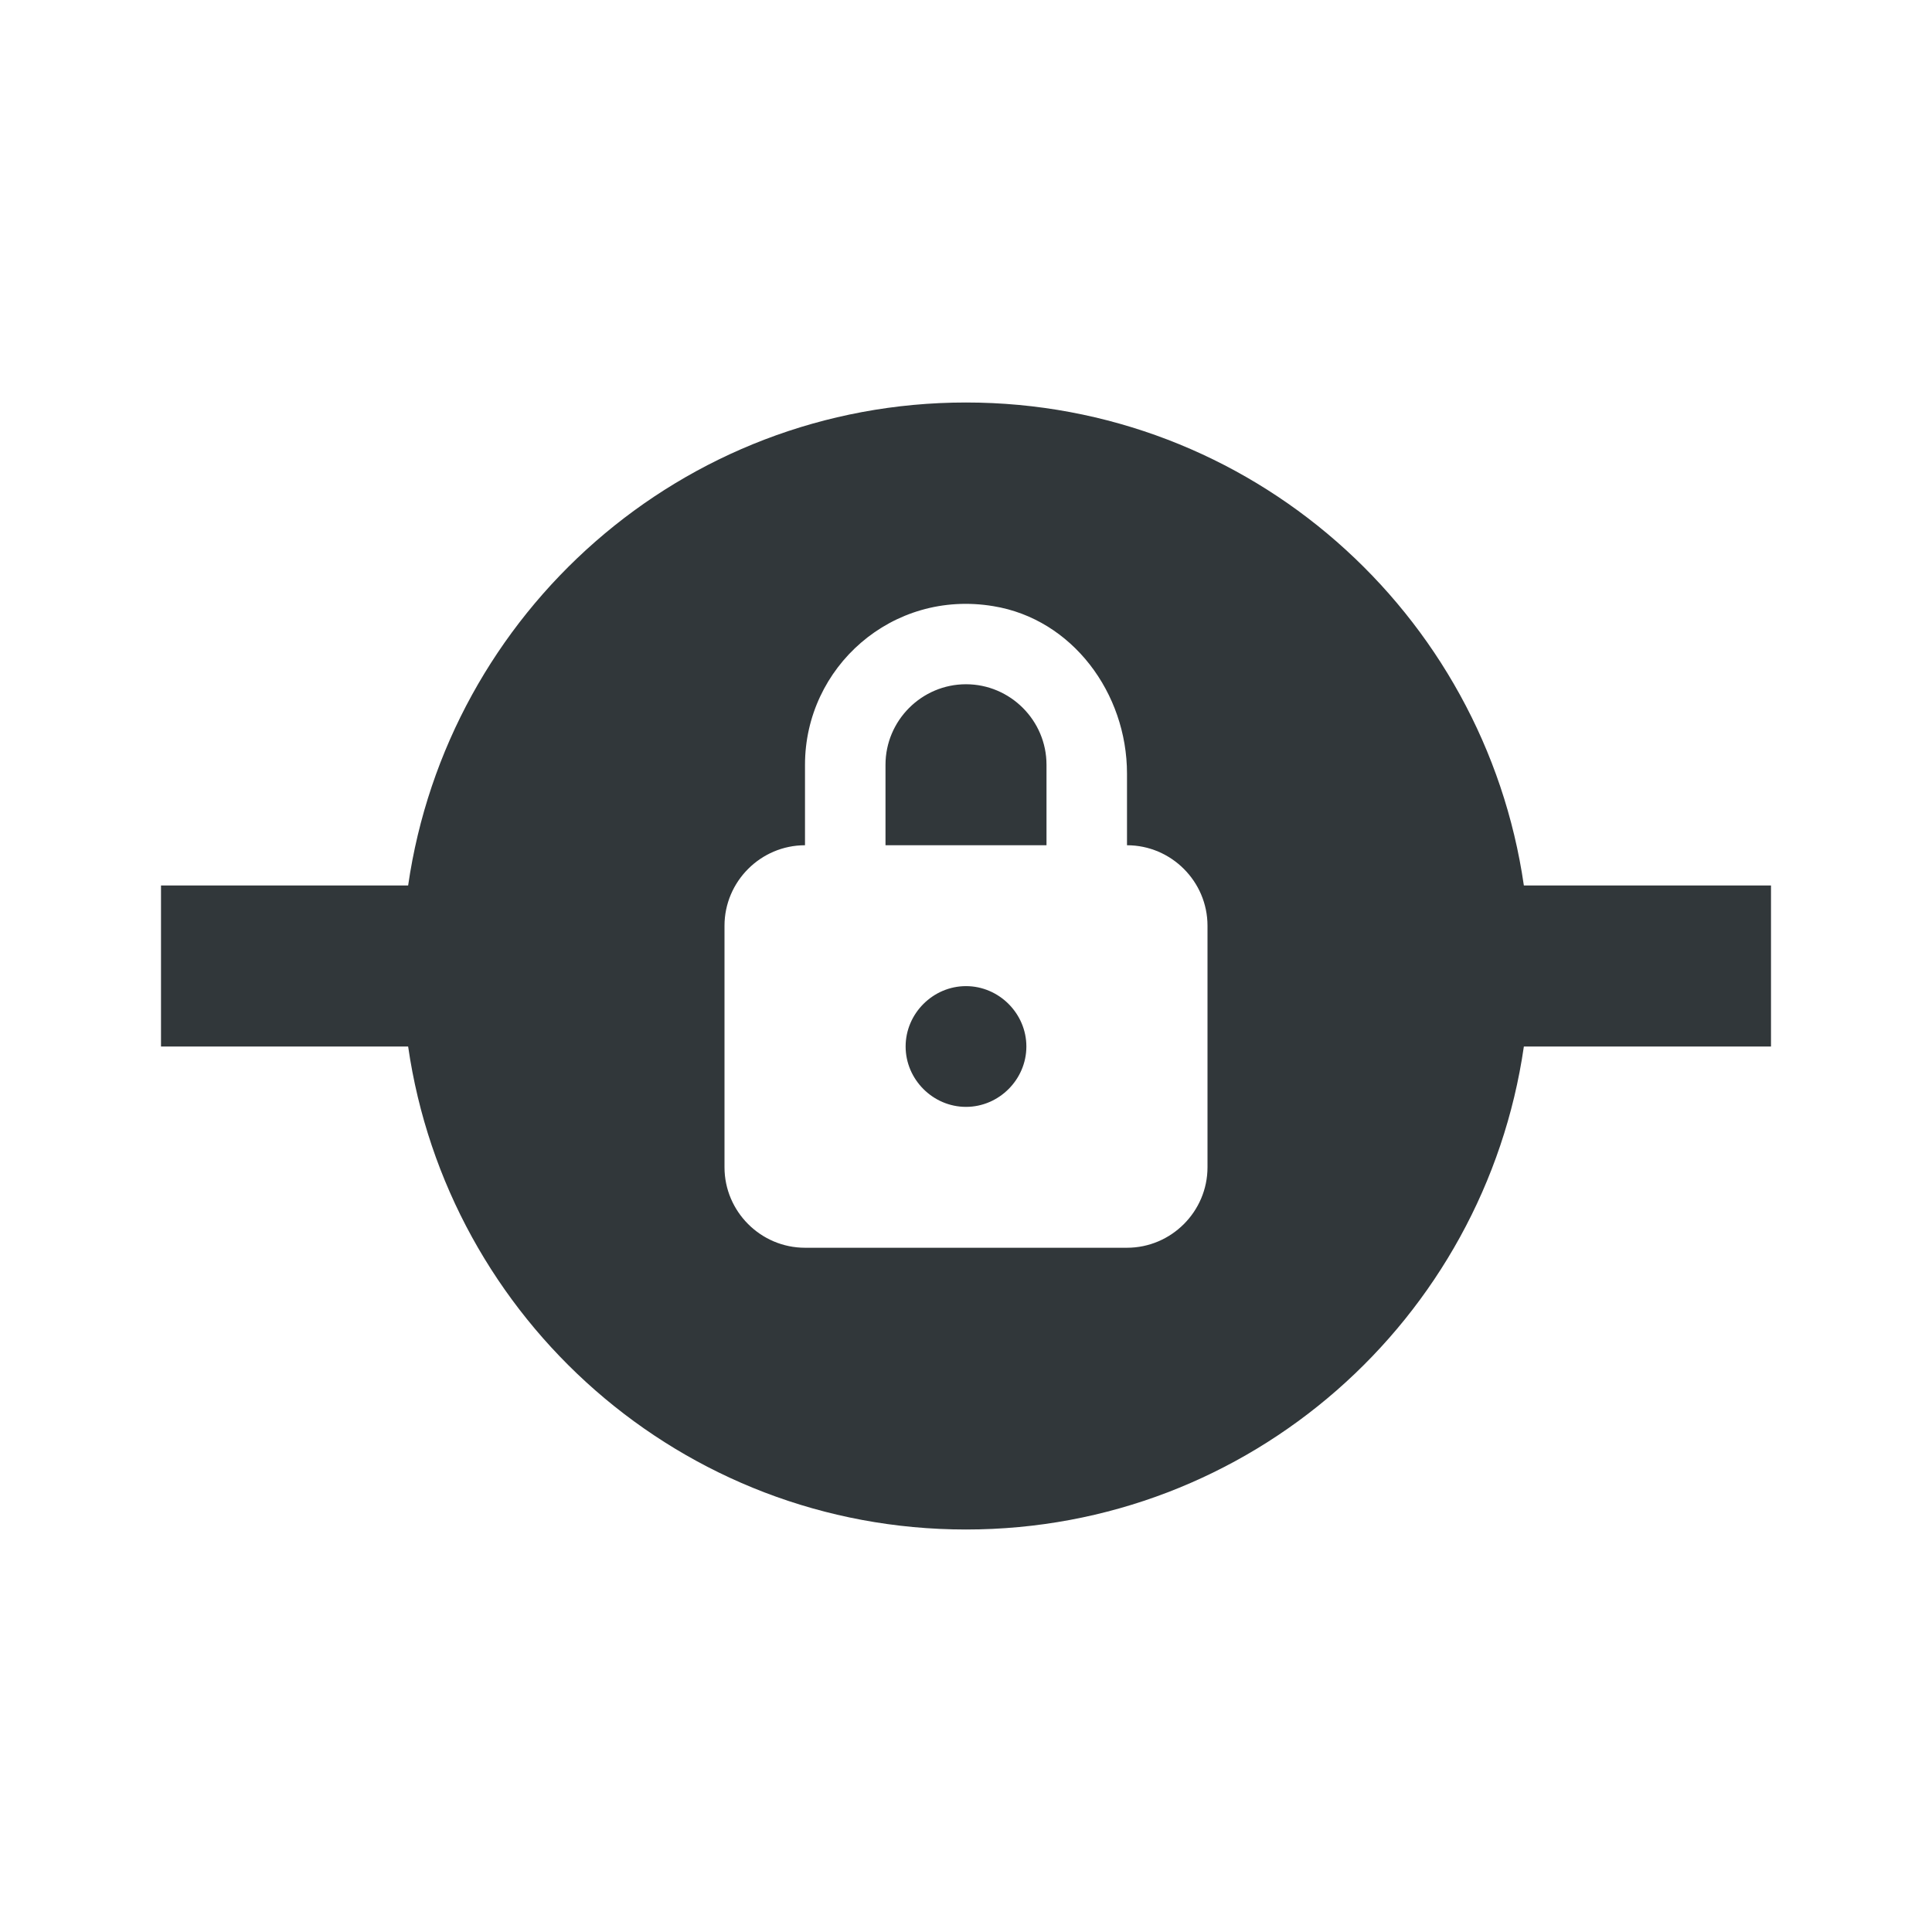 <svg width="24" height="24" viewBox="0 0 24 24" fill="none" xmlns="http://www.w3.org/2000/svg">
<path d="M18.93 11C18.44 7.61 15.53 5 12 5C8.47 5 5.56 7.61 5.07 11H2V13H5.07C5.56 16.39 8.47 19 12 19C15.53 19 18.44 16.39 18.93 13H22V11H18.93ZM15 14.5C15 15.05 14.55 15.5 14 15.5H10C9.45 15.5 9 15.05 9 14.5V11.5C9 10.95 9.45 10.5 10 10.5V9.5C10 8.29 11.08 7.32 12.34 7.53C13.32 7.69 14 8.61 14 9.61V10.5C14.55 10.5 15 10.95 15 11.5V14.5ZM12.75 13C12.75 13.41 12.41 13.75 12 13.75C11.59 13.75 11.25 13.41 11.25 13C11.25 12.59 11.59 12.25 12 12.25C12.41 12.25 12.75 12.59 12.75 13ZM13 9.5V10.5H11V9.5C11 8.95 11.45 8.5 12 8.5C12.55 8.5 13 8.95 13 9.5Z" fill="#31373A"/>
</svg>
